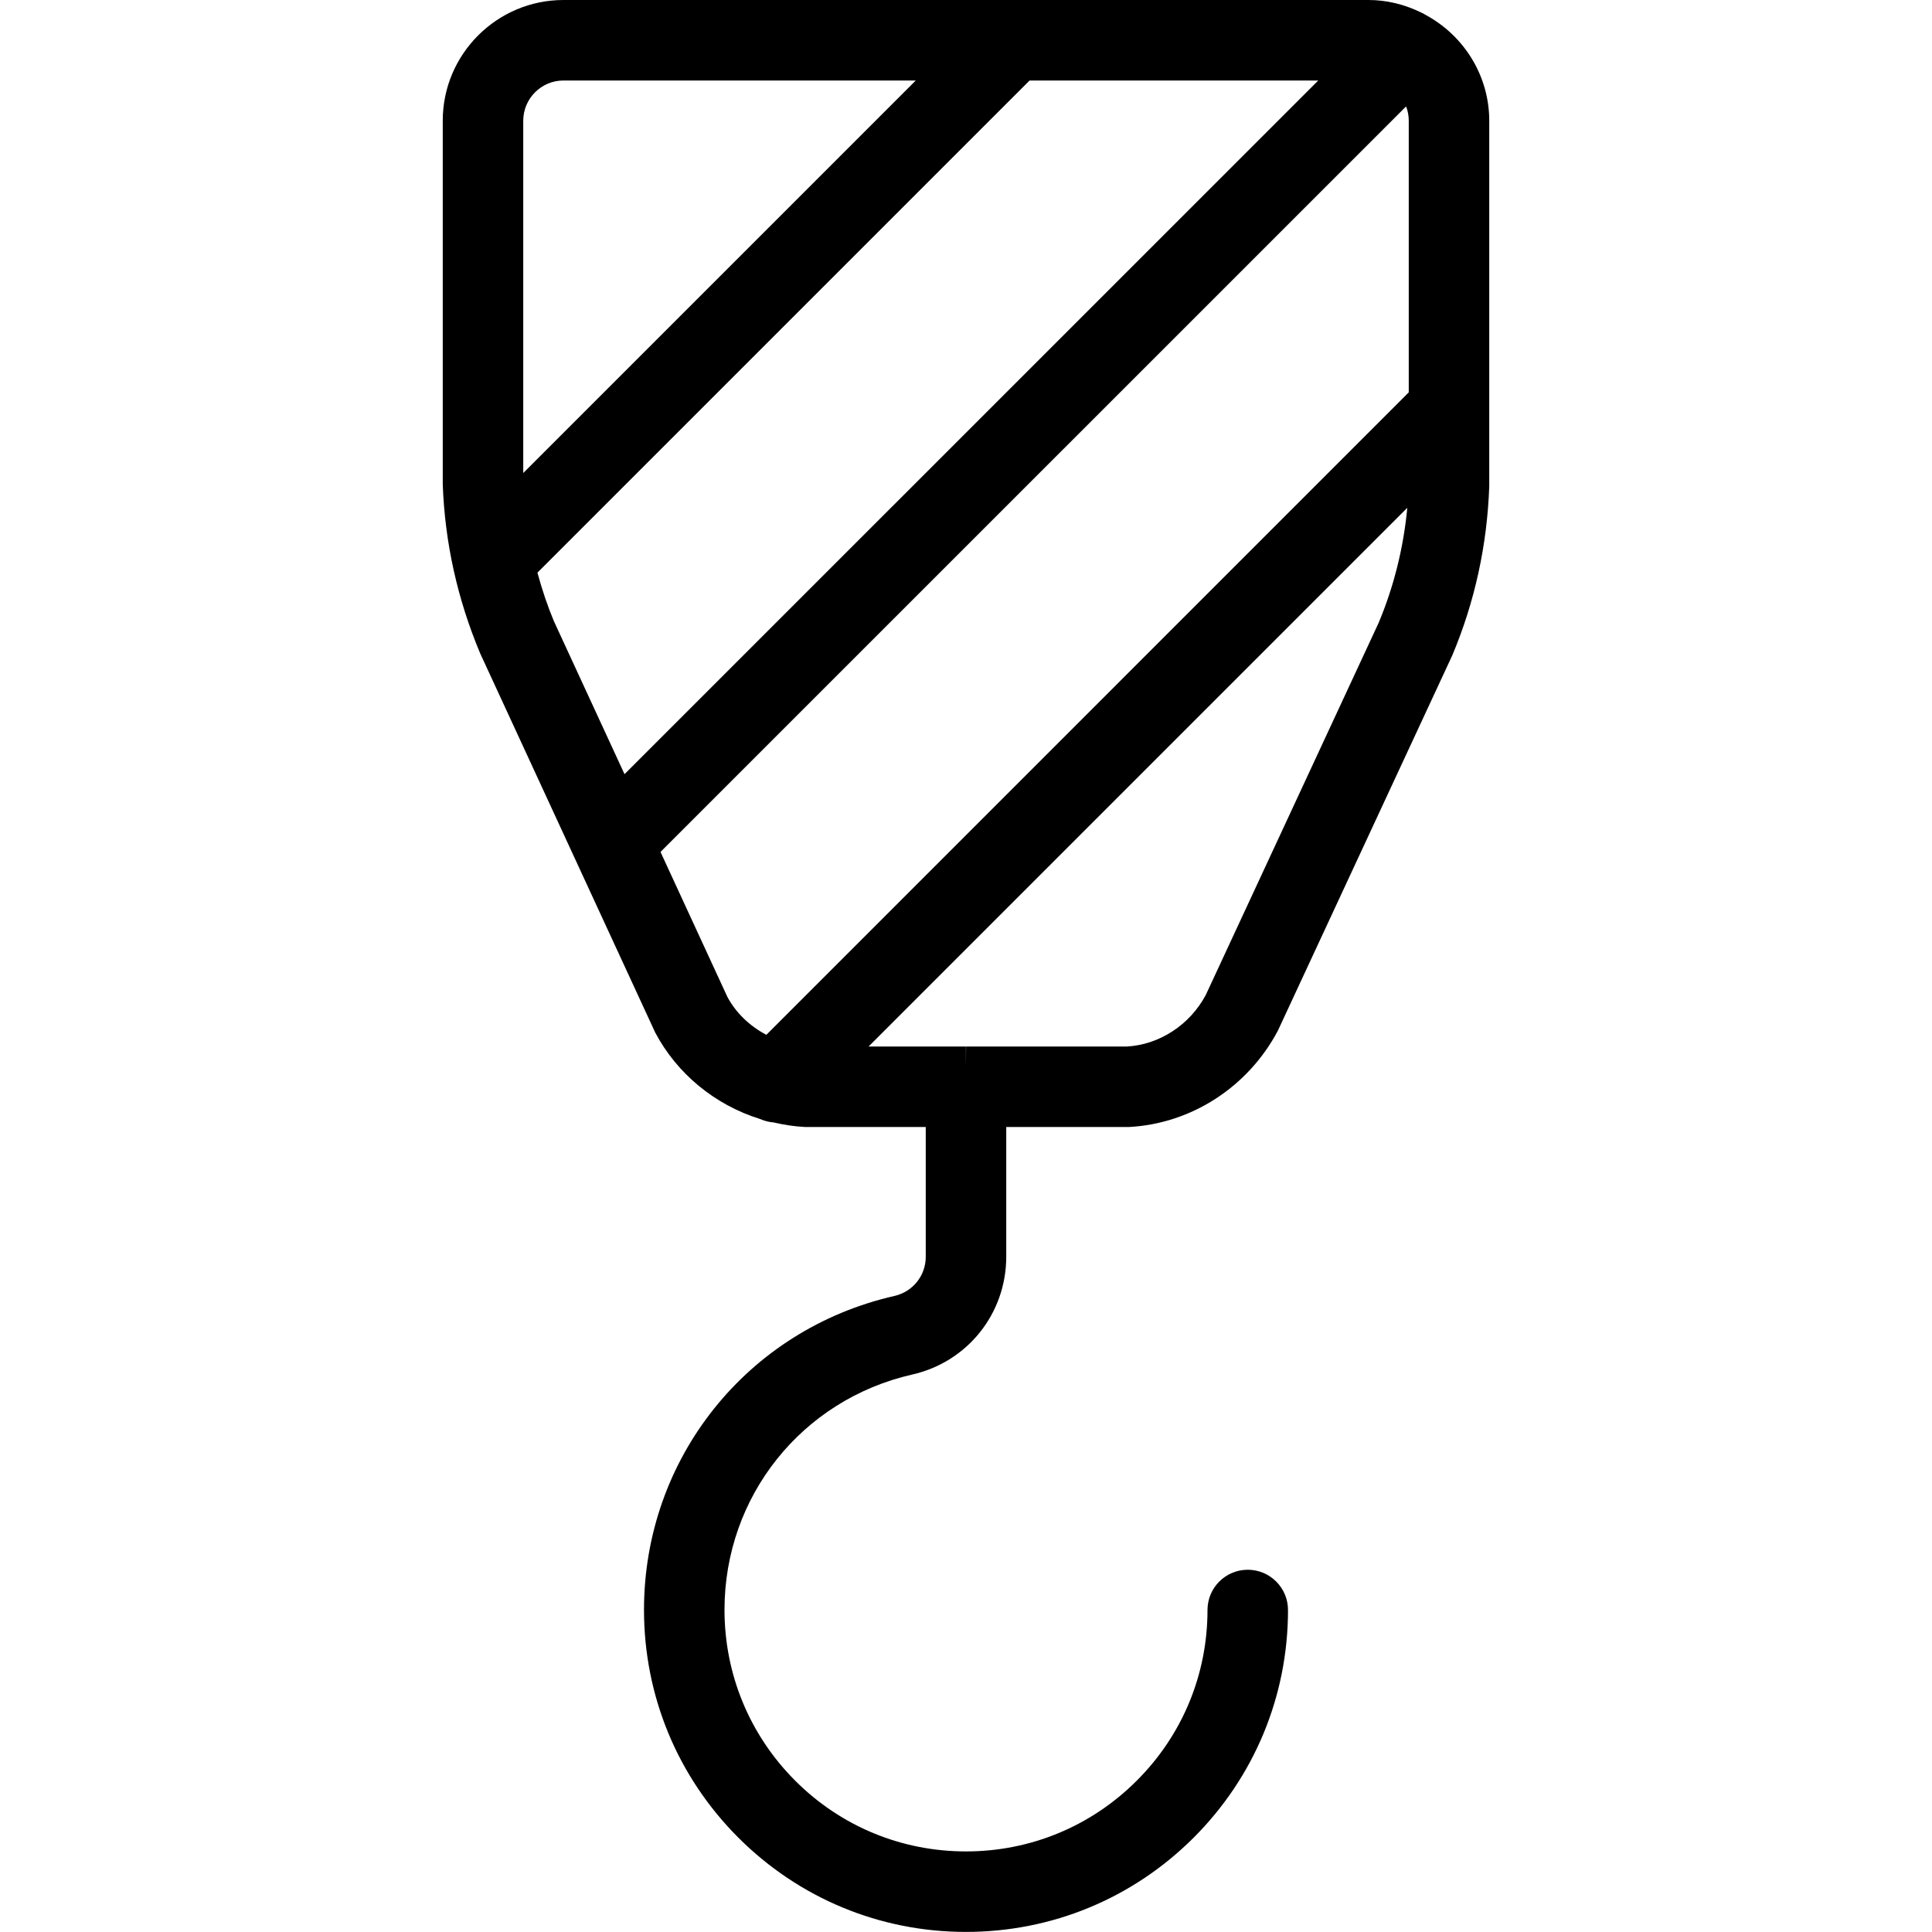 <?xml version="1.0" encoding="utf-8"?>
<!-- Generator: Adobe Illustrator 22.1.0, SVG Export Plug-In . SVG Version: 6.00 Build 0)  -->
<svg version="1.1" id="Layer_1" xmlns="http://www.w3.org/2000/svg" xmlns:xlink="http://www.w3.org/1999/xlink" x="0px" y="0px"
	 viewBox="0 0 24 24" style="enable-background:new 0 0 24 24;" xml:space="preserve">
<g>
	<title>shipment-crane-hook</title>
	<path d="M11.999,23.999c-1.068,0-2.073-0.417-2.828-1.172C8.416,22.071,8,21.067,8,19.998c0-1.878,1.279-3.481,3.11-3.899
		c0.23-0.052,0.39-0.253,0.39-0.487V14H10c-0.131-0.007-0.253-0.025-0.392-0.057C9.552,13.939,9.496,13.924,9.44,13.9
		c-0.559-0.174-1.032-0.564-1.301-1.074L5.965,8.117c-0.284-0.677-0.439-1.38-0.465-2.1l0-4.518C5.5,0.673,6.173,0,7,0h10
		c0.222,0,0.442,0.052,0.653,0.155c0.024,0.01,0.043,0.022,0.053,0.028C18.196,0.447,18.5,0.951,18.5,1.5v4.542
		c-0.026,0.734-0.181,1.438-0.46,2.101l-2.166,4.661c-0.371,0.701-1.077,1.155-1.848,1.196L12.5,14v1.613
		c-0.001,0.705-0.481,1.306-1.168,1.462C9.959,17.388,9,18.59,9,19.998c0,0.801,0.312,1.555,0.878,2.122
		c0.566,0.567,1.32,0.879,2.121,0.879c0.802,0,1.555-0.312,2.121-0.878C14.688,21.555,15,20.801,15,20c0-0.276,0.224-0.5,0.5-0.5
		S16,19.724,16,20c0,1.068-0.417,2.073-1.172,2.828C14.072,23.583,13.068,23.999,11.999,23.999L11.999,23.999z M11.999,13v0.25
		L12.001,13L14,13c0.401-0.022,0.781-0.268,0.979-0.641l2.146-4.62c0.19-0.452,0.31-0.934,0.357-1.431L10.79,13H11.999z
		 M9.035,12.382c0.103,0.195,0.274,0.362,0.485,0.473l7.98-7.981l0-3.375c0-0.062-0.011-0.121-0.033-0.177l-9.262,9.261
		L9.035,12.382z M6.676,7.114C6.735,7.33,6.802,7.528,6.88,7.715l0.878,1.902L16.376,1H12.79L6.676,7.114z M7,1
		C6.724,1,6.5,1.224,6.5,1.5v4.376L11.376,1H7z"/>
</g>
</svg>
